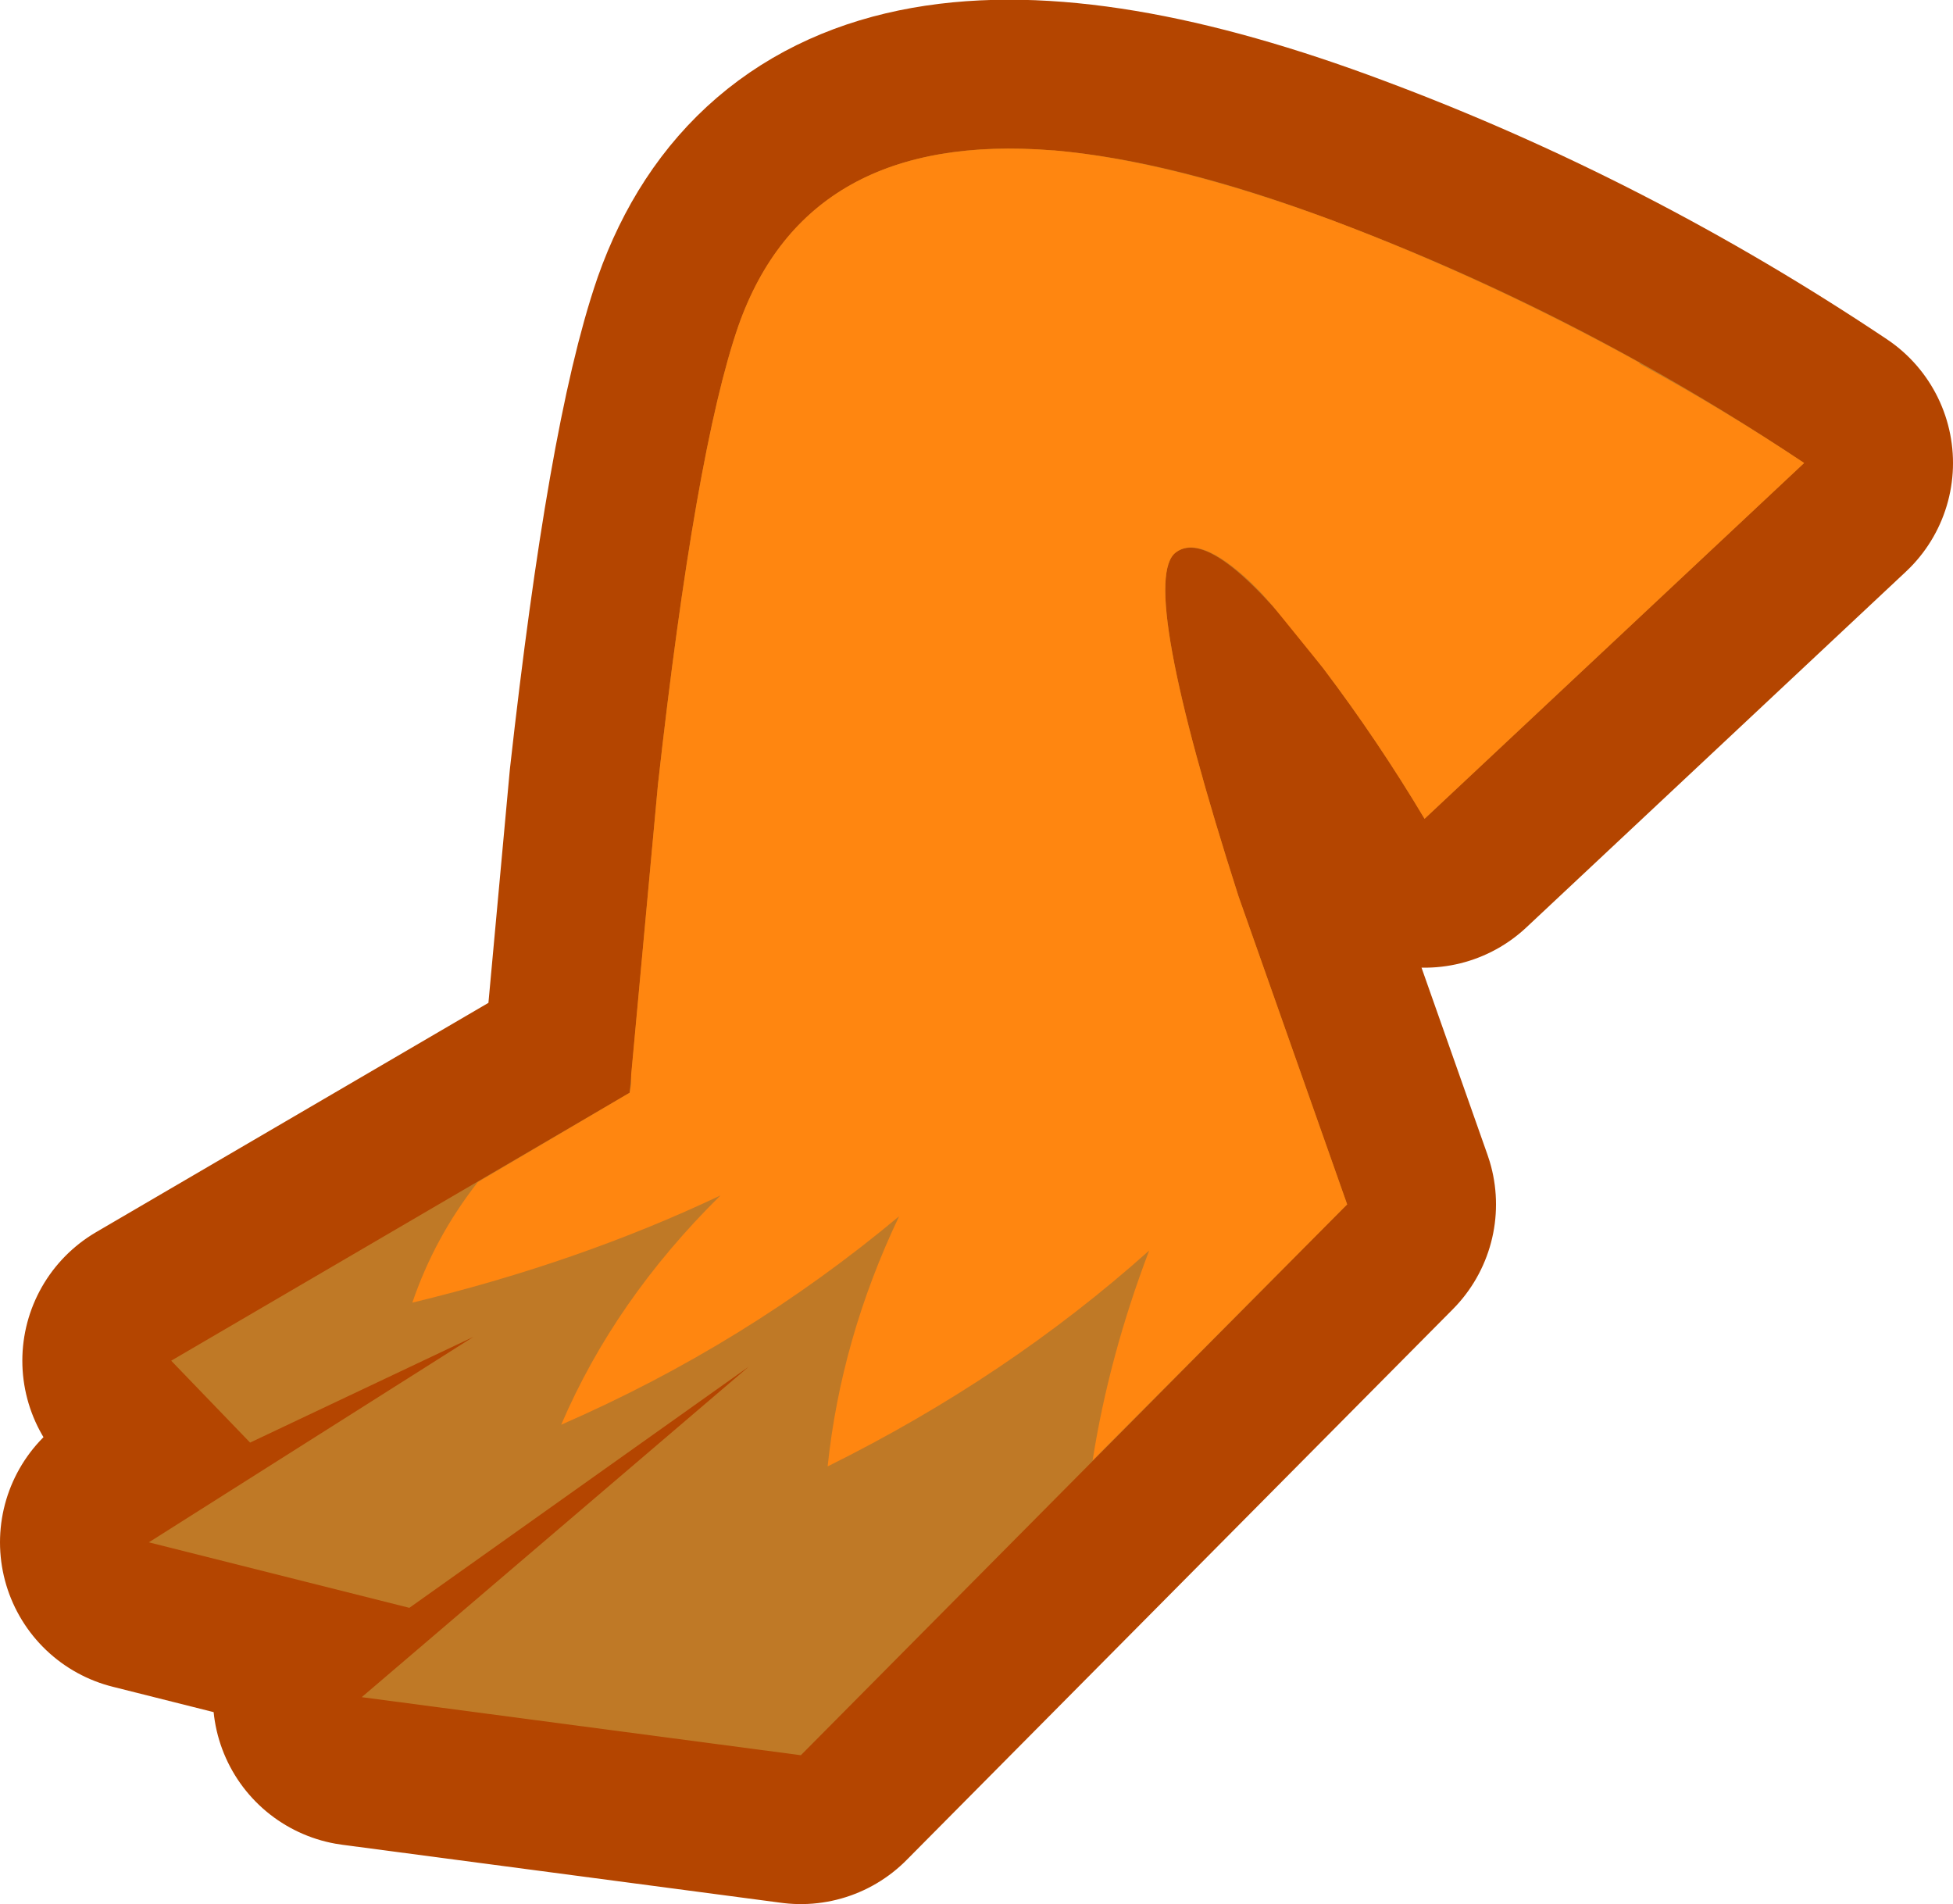 <?xml version="1.0" encoding="UTF-8" standalone="no"?>
<svg xmlns:xlink="http://www.w3.org/1999/xlink" height="63.95px" width="65.6px" xmlns="http://www.w3.org/2000/svg">
  <g transform="matrix(1.0, 0.0, 0.0, 1.0, 53.2, 21.5)">
    <path d="M-8.45 -14.1 Q-0.15 -11.0 7.4 -5.95 L-5.35 6.0 Q-6.9 3.4 -8.75 0.95 -12.4 -3.9 -13.7 -2.95 -15.0 -2.0 -11.6 8.6 L-7.95 18.95 -26.3 37.45 -41.05 35.5 -28.05 24.4 -39.45 32.5 -48.2 30.3 -37.3 23.4 -44.8 26.95 -47.45 24.2 -32.05 15.2 -31.1 4.85 Q-29.85 -6.35 -28.4 -10.55 -24.95 -20.3 -8.45 -14.1" fill="#b44500" fill-rule="evenodd" stroke="none"/>
    <path d="M-8.45 -14.1 Q-0.15 -11.0 7.4 -5.95 L-5.35 6.0 Q-6.9 3.4 -8.75 0.95 -12.4 -3.9 -13.7 -2.95 -15.0 -2.0 -11.6 8.6 L-7.95 18.95 -26.3 37.45 -41.05 35.5 -28.05 24.4 -39.45 32.5 -48.2 30.3 -37.3 23.4 -44.8 26.95 -47.45 24.2 -32.05 15.2 -31.1 4.85 Q-29.85 -6.35 -28.4 -10.55 -24.95 -20.3 -8.45 -14.1 Z" fill="none" stroke="#b44500" stroke-linecap="round" stroke-linejoin="round" stroke-width="10.0"/>
    <path d="M-8.45 -14.1 Q-0.15 -11.0 7.4 -5.95 L-5.35 6.0 Q-6.9 3.4 -8.75 0.95 -12.4 -3.9 -13.7 -2.95 -15.0 -2.0 -11.6 8.6 L-7.95 18.95 -26.3 37.45 -41.05 35.5 -28.05 24.4 -39.45 32.5 -48.2 30.3 -37.3 23.4 -44.8 26.95 -47.45 24.2 -32.05 15.2 -31.1 4.85 Q-29.85 -6.35 -28.4 -10.55 -24.95 -20.3 -8.45 -14.1" fill="#bf7926" fill-rule="evenodd" stroke="none"/>
    <path d="M1.85 -9.3 Q4.7 -7.75 7.4 -5.95 L-5.35 6.0 Q-6.9 3.4 -8.75 0.95 L-10.45 -1.15 -10.85 -1.6 -10.6 -1.35 -11.2 -1.95 Q-12.9 -3.55 -13.7 -2.95 -15.0 -2.0 -11.6 8.6 L-7.95 18.95 -16.5 27.55 Q-15.95 24.05 -14.6 20.5 -19.35 24.75 -25.4 27.75 -24.95 23.45 -23.0 19.35 -28.15 23.65 -34.35 26.35 -32.55 22.15 -29.0 18.65 -33.75 20.9 -39.35 22.25 -38.6 20.05 -37.15 18.2 L-32.05 15.2 -32.0 14.9 -32.0 14.6 -31.1 4.85 Q-29.85 -6.35 -28.4 -10.55 -26.1 -17.1 -17.85 -16.45 L-17.8 -16.45 Q-13.85 -16.1 -8.45 -14.1 -3.15 -12.1 1.9 -9.3 L1.85 -9.3" fill="#ff8610" fill-rule="evenodd" stroke="none"/>
  </g>
</svg>
